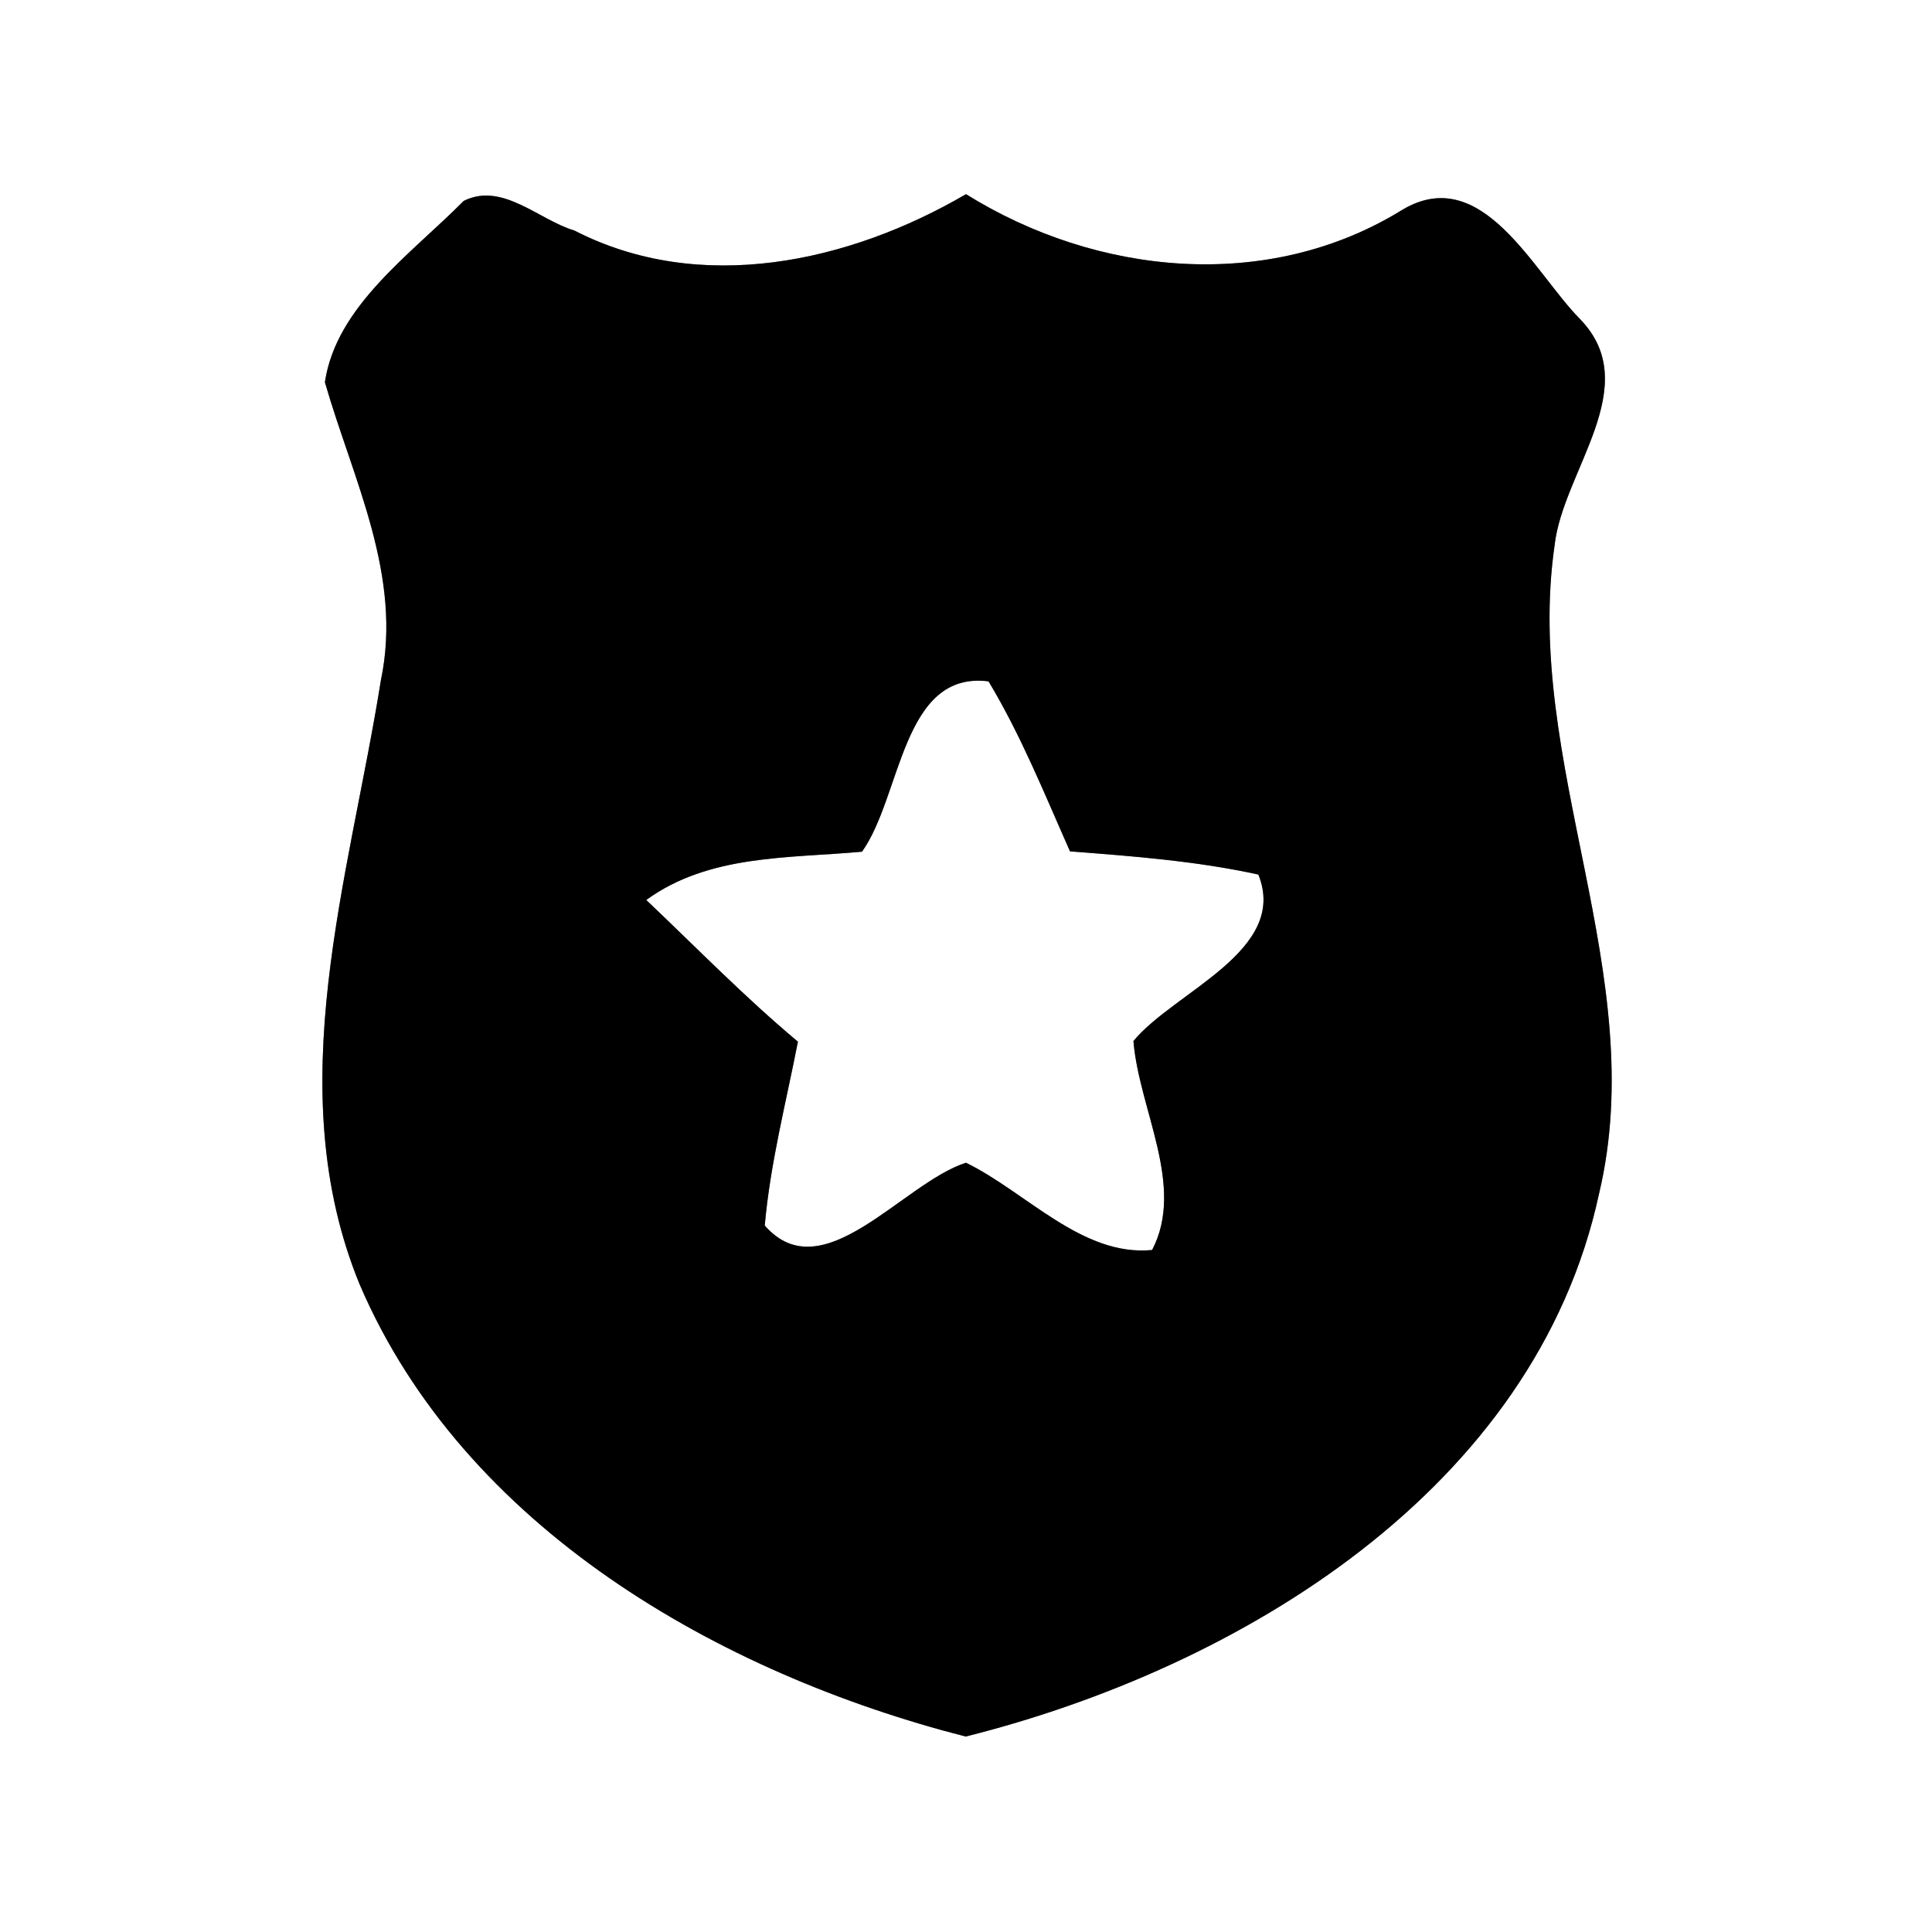 <?xml version="1.0" encoding="UTF-8" ?>
<!DOCTYPE svg PUBLIC "-//W3C//DTD SVG 1.1//EN" "http://www.w3.org/Graphics/SVG/1.1/DTD/svg11.dtd">
<svg width="60pt" height="60pt" viewBox="0 0 60 60" version="1.1" xmlns="http://www.w3.org/2000/svg">
<rect x="0" y="0" width="60" height="60" fill="#808080" stroke="none"/>
<g id="#ffffffff">
<path fill="#ffffff" opacity="1.00" d=" M 0.00 0.00 L 60.00 0.00 L 60.00 60.00 L 0.00 60.00 L 0.00 0.00 M 14.40 6.24 C 12.78 7.88 10.44 9.50 10.09 11.87 C 10.96 14.89 12.51 17.88 11.83 21.12 C 10.85 27.28 8.67 33.80 11.17 39.89 C 14.41 47.45 22.34 51.97 29.99 53.93 C 38.49 51.80 47.68 46.26 49.66 37.07 C 51.28 30.26 47.30 23.70 48.28 16.93 C 48.54 14.62 51.09 11.99 49.07 9.91 C 47.62 8.44 46.03 5.05 43.56 6.51 C 39.38 9.10 34.06 8.56 30.00 6.03 C 26.37 8.15 21.75 9.17 17.84 7.16 C 16.73 6.83 15.60 5.64 14.40 6.24 Z" />
<path fill="#ffffff" opacity="1.00" d=" M 26.77 26.45 C 28.00 24.73 28.01 20.82 30.70 21.16 C 31.71 22.84 32.44 24.66 33.23 26.44 C 35.19 26.59 37.16 26.74 39.08 27.16 C 40.03 29.53 36.47 30.79 35.20 32.33 C 35.37 34.45 36.82 36.83 35.78 38.82 C 33.61 39.03 31.88 37.03 30.00 36.11 C 28.03 36.74 25.55 40.12 23.75 38.06 C 23.92 36.13 24.41 34.25 24.78 32.35 C 23.13 30.97 21.63 29.43 20.07 27.95 C 22.02 26.53 24.49 26.66 26.77 26.45 Z" />
</g>
<g id="#000000ff">
<path fill="#000000" opacity="1.00" d=" M 14.40 6.24 C 15.60 5.64 16.73 6.83 17.84 7.16 C 21.75 9.17 26.37 8.15 30.00 6.03 C 34.06 8.56 39.38 9.10 43.56 6.51 C 46.03 5.05 47.62 8.44 49.07 9.91 C 51.09 11.99 48.54 14.62 48.28 16.93 C 47.30 23.70 51.28 30.26 49.66 37.07 C 47.68 46.26 38.49 51.80 29.99 53.93 C 22.34 51.97 14.41 47.45 11.17 39.89 C 8.67 33.80 10.85 27.28 11.83 21.12 C 12.51 17.88 10.96 14.89 10.09 11.87 C 10.44 9.50 12.78 7.88 14.40 6.24 M 26.77 26.45 C 24.49 26.66 22.02 26.53 20.07 27.95 C 21.63 29.43 23.13 30.97 24.78 32.35 C 24.41 34.25 23.92 36.13 23.75 38.06 C 25.55 40.12 28.03 36.74 30.00 36.11 C 31.88 37.03 33.61 39.03 35.78 38.82 C 36.82 36.83 35.37 34.45 35.20 32.33 C 36.47 30.79 40.03 29.53 39.08 27.16 C 37.16 26.74 35.19 26.59 33.23 26.44 C 32.44 24.66 31.71 22.84 30.70 21.16 C 28.01 20.82 28.00 24.73 26.77 26.45 Z" />
</g>
</svg>
